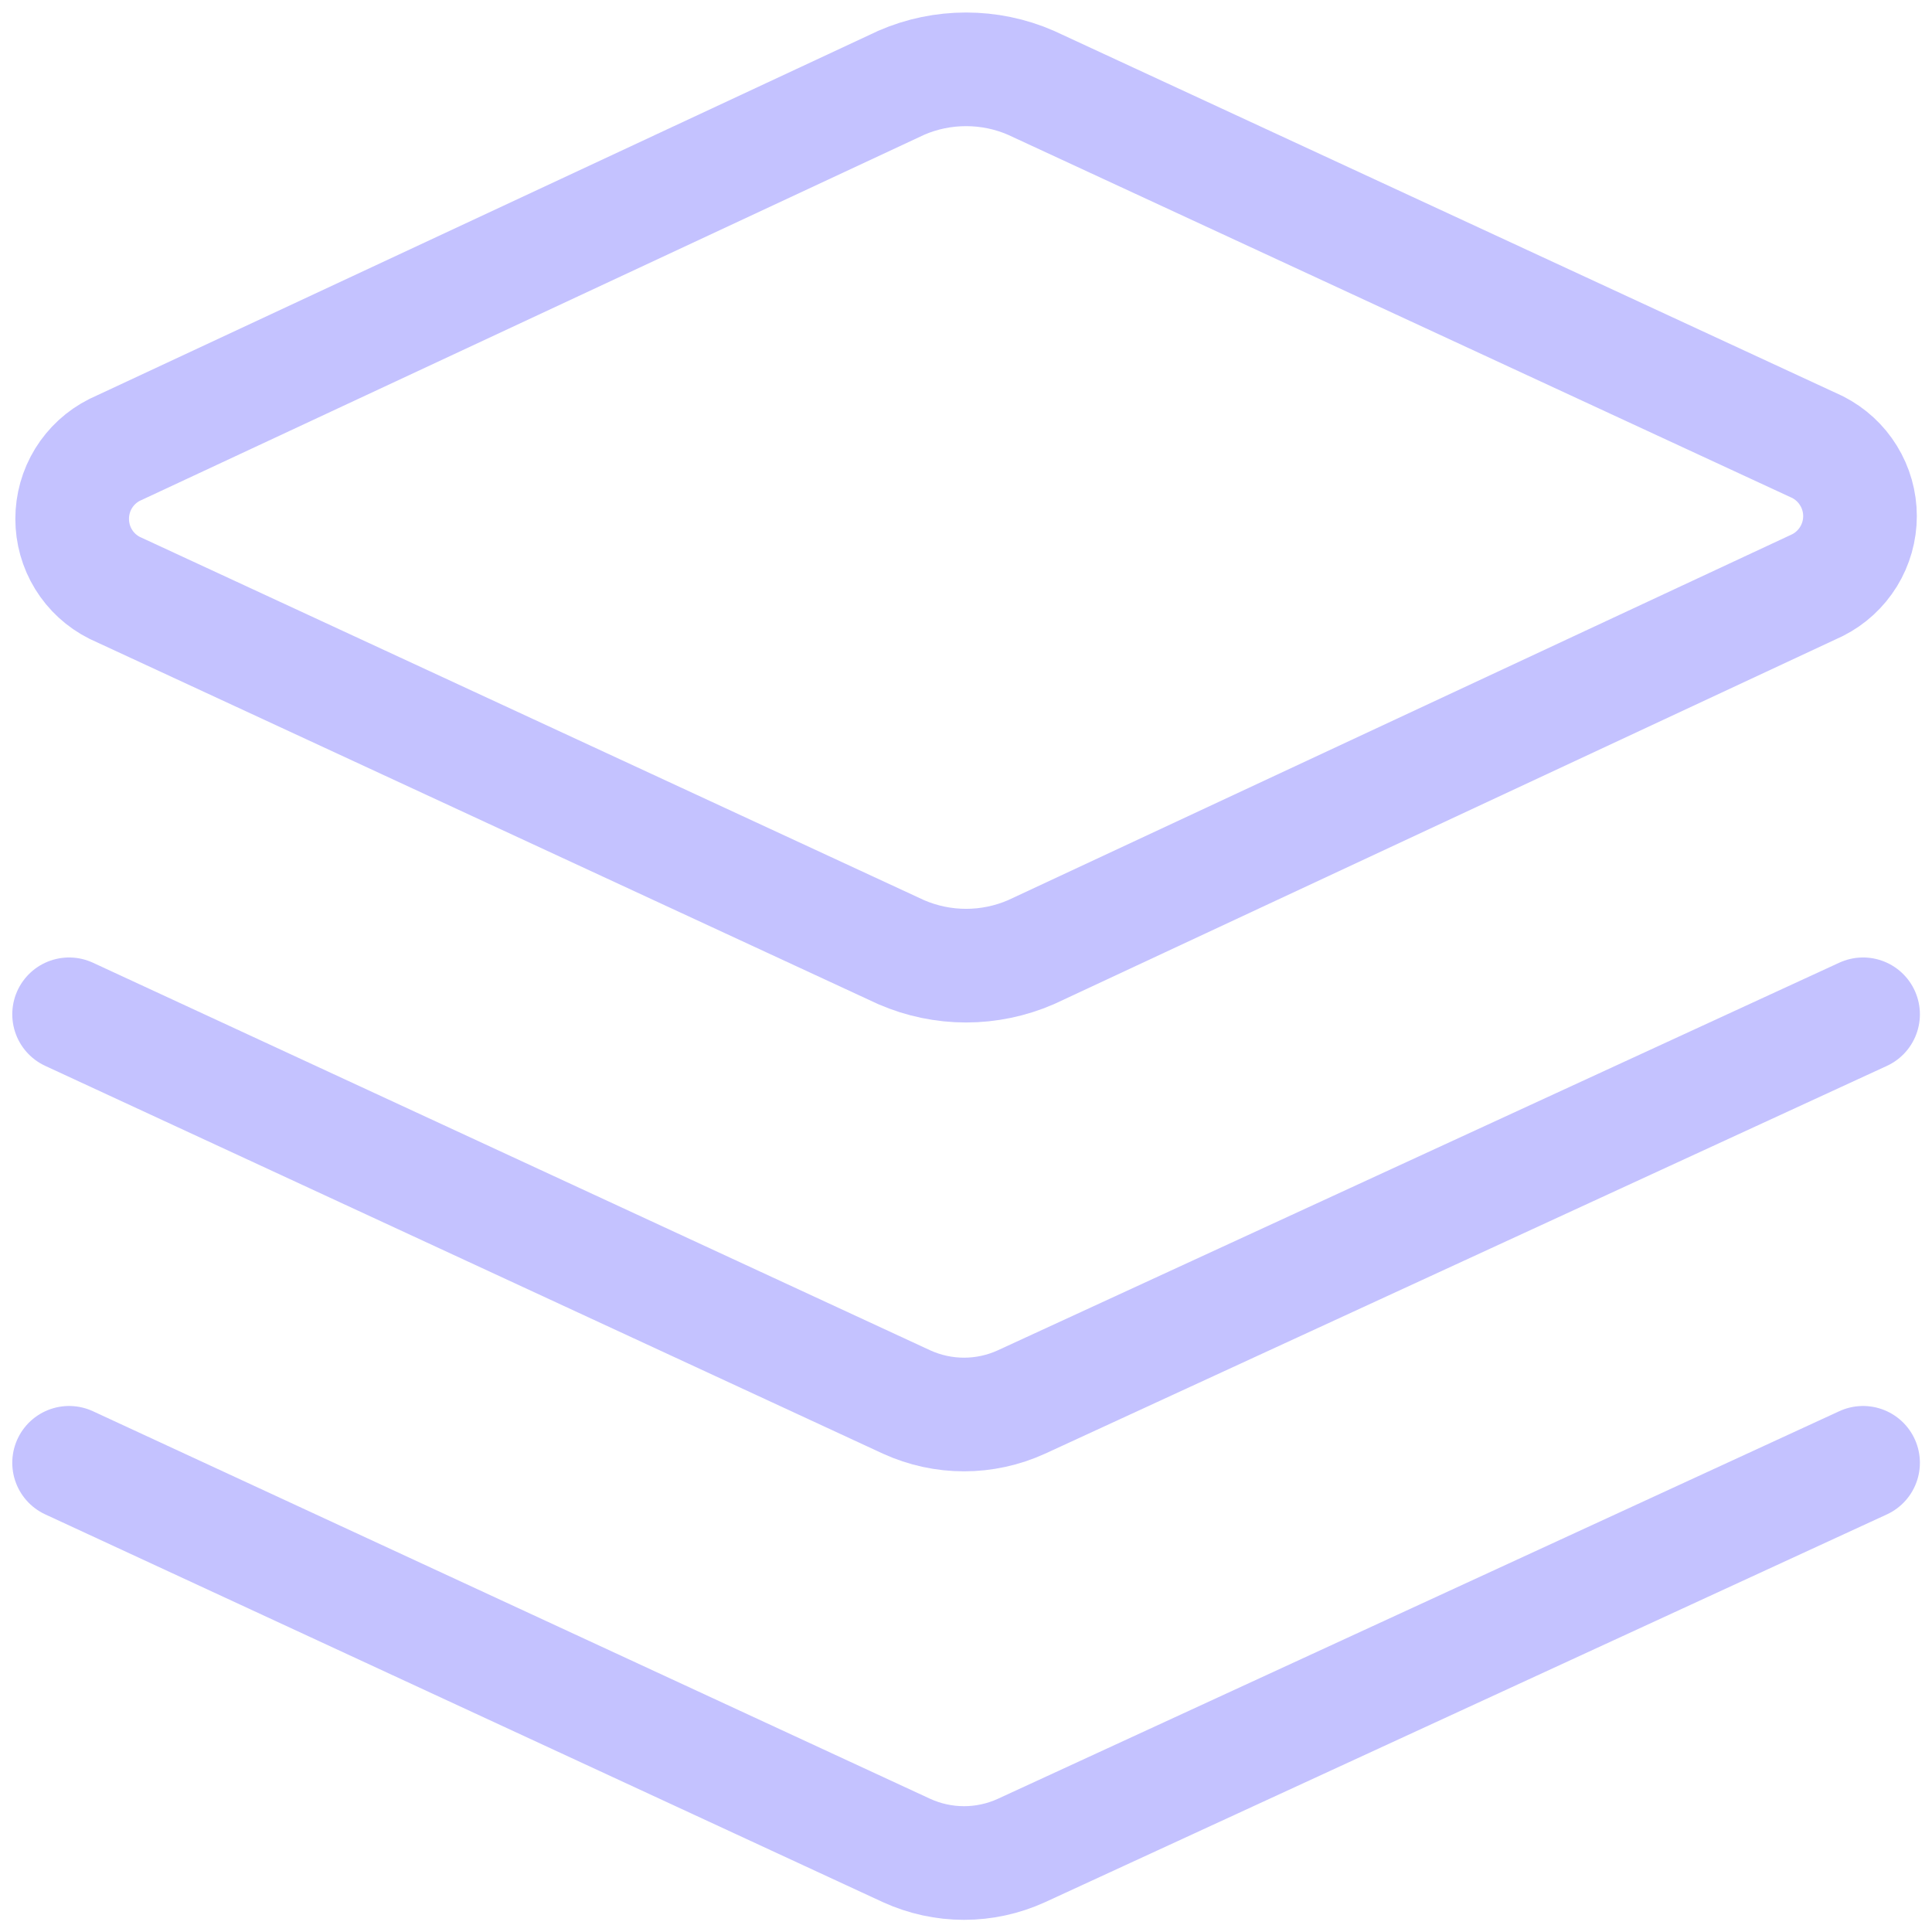 <svg width="34" height="34" viewBox="0 0 34 34" fill="none" xmlns="http://www.w3.org/2000/svg">
<path d="M18.143 16.757C17.783 16.913 17.394 16.994 17.001 16.994C16.609 16.994 16.22 16.913 15.86 16.757L2.017 10.345C1.792 10.232 1.603 10.059 1.471 9.844C1.339 9.63 1.27 9.383 1.27 9.131C1.27 8.879 1.339 8.633 1.471 8.418C1.603 8.204 1.792 8.03 2.017 7.917L15.86 1.457C16.22 1.3 16.609 1.22 17.001 1.22C17.394 1.22 17.783 1.3 18.143 1.457L31.986 7.868C32.21 7.982 32.399 8.155 32.531 8.37C32.663 8.584 32.733 8.831 32.733 9.083C32.733 9.334 32.663 9.581 32.531 9.796C32.399 10.01 32.21 10.184 31.986 10.297L18.143 16.757Z" stroke="#C4C2FF" stroke-width="2" stroke-linecap="round" stroke-linejoin="round"/>
<path d="M32.787 17.85L17.973 24.674C17.657 24.818 17.313 24.893 16.965 24.893C16.617 24.893 16.274 24.818 15.957 24.674L1.216 17.85" stroke="#C4C2FF" stroke-width="2" stroke-linecap="round" stroke-linejoin="round"/>
<path d="M32.787 25.743L17.973 32.567C17.657 32.711 17.313 32.786 16.965 32.786C16.617 32.786 16.274 32.711 15.957 32.567L1.216 25.743" stroke="#C4C2FF" stroke-width="2" stroke-linecap="round" stroke-linejoin="round"/>
</svg>
